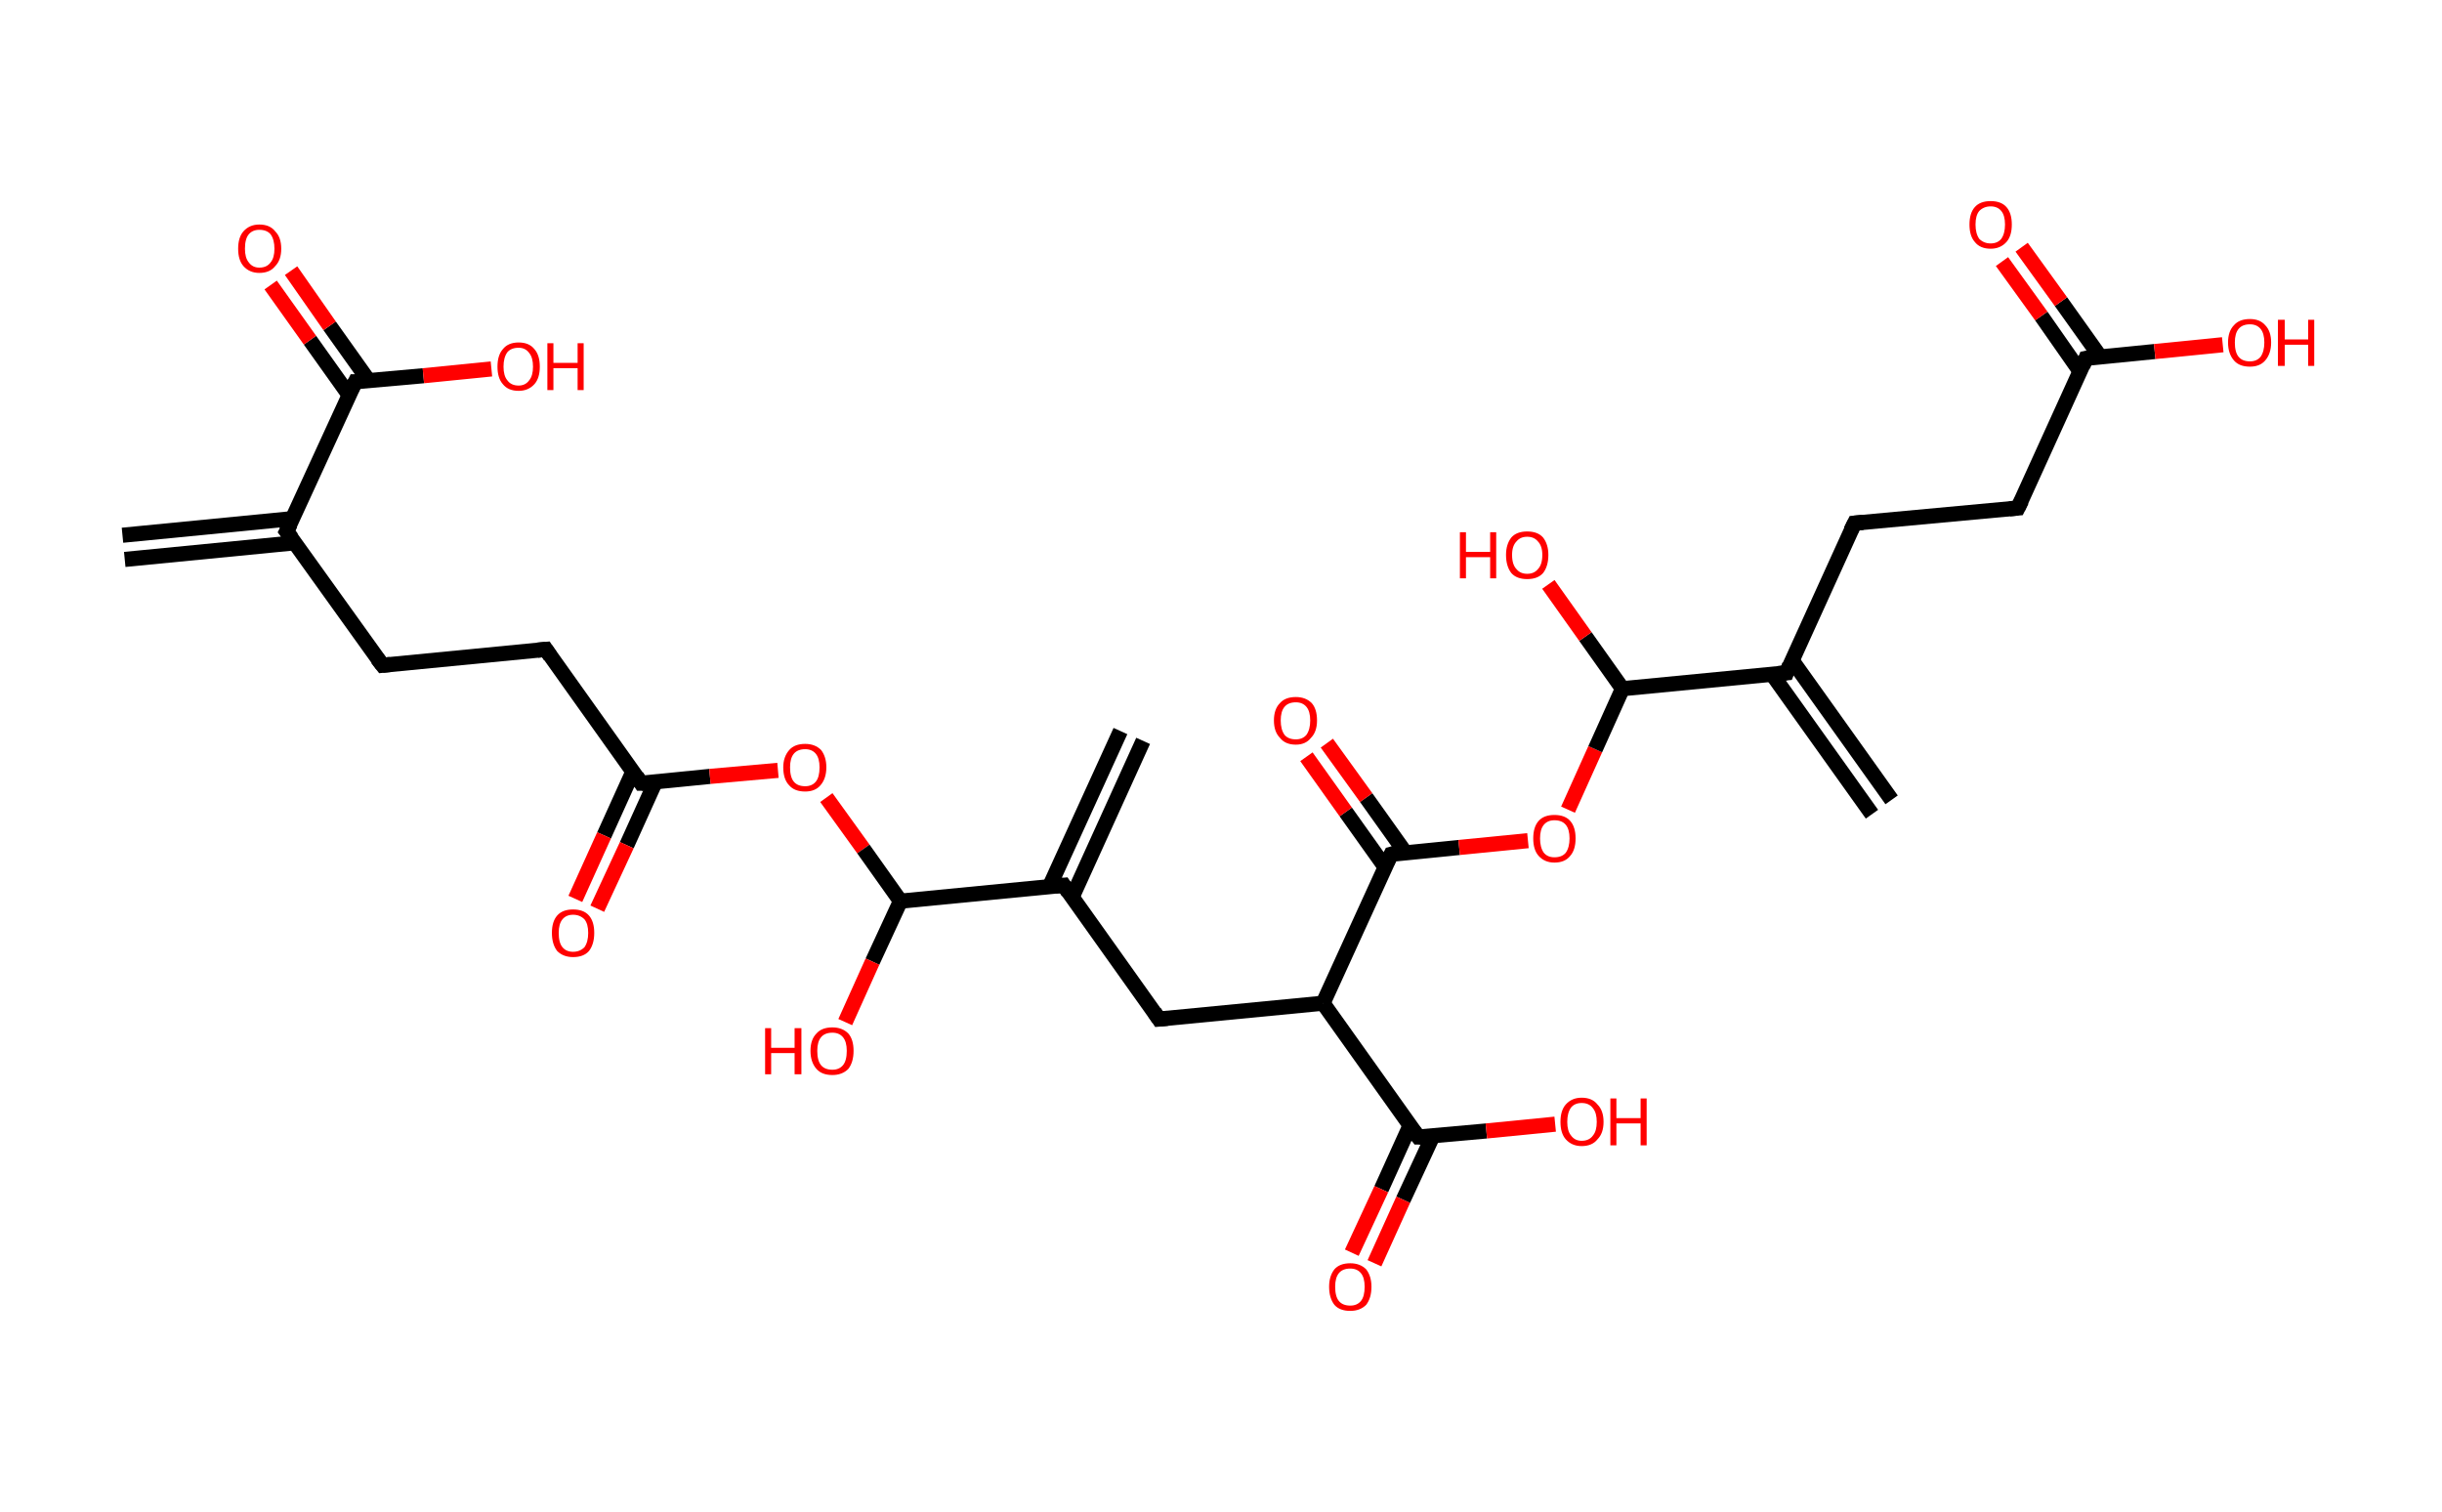 <?xml version='1.0' encoding='ASCII' standalone='yes'?>
<svg xmlns="http://www.w3.org/2000/svg" xmlns:rdkit="http://www.rdkit.org/xml" xmlns:xlink="http://www.w3.org/1999/xlink" version="1.1" baseProfile="full" xml:space="preserve" width="323px" height="200px" viewBox="0 0 323 200">
<!-- END OF HEADER -->
<rect style="opacity:1.0;fill:#FFFFFF;stroke:none" width="323.0" height="200.0" x="0.0" y="0.0"> </rect>
<path class="bond-0 atom-0 atom-1" d="M 16.2,70.8 L 38.7,68.6" style="fill:none;fill-rule:evenodd;stroke:#000000;stroke-width:2.0px;stroke-linecap:butt;stroke-linejoin:miter;stroke-opacity:1"/>
<path class="bond-0 atom-0 atom-1" d="M 16.5,74.0 L 39.0,71.8" style="fill:none;fill-rule:evenodd;stroke:#000000;stroke-width:2.0px;stroke-linecap:butt;stroke-linejoin:miter;stroke-opacity:1"/>
<path class="bond-1 atom-1 atom-2" d="M 37.9,70.3 L 50.6,88.0" style="fill:none;fill-rule:evenodd;stroke:#000000;stroke-width:2.0px;stroke-linecap:butt;stroke-linejoin:miter;stroke-opacity:1"/>
<path class="bond-2 atom-2 atom-3" d="M 50.6,88.0 L 72.2,85.9" style="fill:none;fill-rule:evenodd;stroke:#000000;stroke-width:2.0px;stroke-linecap:butt;stroke-linejoin:miter;stroke-opacity:1"/>
<path class="bond-3 atom-3 atom-4" d="M 72.2,85.9 L 84.8,103.6" style="fill:none;fill-rule:evenodd;stroke:#000000;stroke-width:2.0px;stroke-linecap:butt;stroke-linejoin:miter;stroke-opacity:1"/>
<path class="bond-4 atom-4 atom-5" d="M 83.7,102.1 L 79.9,110.5" style="fill:none;fill-rule:evenodd;stroke:#000000;stroke-width:2.0px;stroke-linecap:butt;stroke-linejoin:miter;stroke-opacity:1"/>
<path class="bond-4 atom-4 atom-5" d="M 79.9,110.5 L 76.1,118.9" style="fill:none;fill-rule:evenodd;stroke:#FF0000;stroke-width:2.0px;stroke-linecap:butt;stroke-linejoin:miter;stroke-opacity:1"/>
<path class="bond-4 atom-4 atom-5" d="M 86.7,103.4 L 82.9,111.8" style="fill:none;fill-rule:evenodd;stroke:#000000;stroke-width:2.0px;stroke-linecap:butt;stroke-linejoin:miter;stroke-opacity:1"/>
<path class="bond-4 atom-4 atom-5" d="M 82.9,111.8 L 79.0,120.2" style="fill:none;fill-rule:evenodd;stroke:#FF0000;stroke-width:2.0px;stroke-linecap:butt;stroke-linejoin:miter;stroke-opacity:1"/>
<path class="bond-5 atom-4 atom-6" d="M 84.8,103.6 L 93.9,102.7" style="fill:none;fill-rule:evenodd;stroke:#000000;stroke-width:2.0px;stroke-linecap:butt;stroke-linejoin:miter;stroke-opacity:1"/>
<path class="bond-5 atom-4 atom-6" d="M 93.9,102.7 L 102.9,101.9" style="fill:none;fill-rule:evenodd;stroke:#FF0000;stroke-width:2.0px;stroke-linecap:butt;stroke-linejoin:miter;stroke-opacity:1"/>
<path class="bond-6 atom-6 atom-7" d="M 109.3,105.5 L 114.2,112.3" style="fill:none;fill-rule:evenodd;stroke:#FF0000;stroke-width:2.0px;stroke-linecap:butt;stroke-linejoin:miter;stroke-opacity:1"/>
<path class="bond-6 atom-6 atom-7" d="M 114.2,112.3 L 119.1,119.2" style="fill:none;fill-rule:evenodd;stroke:#000000;stroke-width:2.0px;stroke-linecap:butt;stroke-linejoin:miter;stroke-opacity:1"/>
<path class="bond-7 atom-7 atom-8" d="M 119.1,119.2 L 115.4,127.2" style="fill:none;fill-rule:evenodd;stroke:#000000;stroke-width:2.0px;stroke-linecap:butt;stroke-linejoin:miter;stroke-opacity:1"/>
<path class="bond-7 atom-7 atom-8" d="M 115.4,127.2 L 111.8,135.2" style="fill:none;fill-rule:evenodd;stroke:#FF0000;stroke-width:2.0px;stroke-linecap:butt;stroke-linejoin:miter;stroke-opacity:1"/>
<path class="bond-8 atom-7 atom-9" d="M 119.1,119.2 L 140.7,117.1" style="fill:none;fill-rule:evenodd;stroke:#000000;stroke-width:2.0px;stroke-linecap:butt;stroke-linejoin:miter;stroke-opacity:1"/>
<path class="bond-9 atom-9 atom-10" d="M 141.8,118.7 L 151.2,98.0" style="fill:none;fill-rule:evenodd;stroke:#000000;stroke-width:2.0px;stroke-linecap:butt;stroke-linejoin:miter;stroke-opacity:1"/>
<path class="bond-9 atom-9 atom-10" d="M 138.8,117.3 L 148.2,96.7" style="fill:none;fill-rule:evenodd;stroke:#000000;stroke-width:2.0px;stroke-linecap:butt;stroke-linejoin:miter;stroke-opacity:1"/>
<path class="bond-10 atom-9 atom-11" d="M 140.7,117.1 L 153.3,134.8" style="fill:none;fill-rule:evenodd;stroke:#000000;stroke-width:2.0px;stroke-linecap:butt;stroke-linejoin:miter;stroke-opacity:1"/>
<path class="bond-11 atom-11 atom-12" d="M 153.3,134.8 L 175.0,132.7" style="fill:none;fill-rule:evenodd;stroke:#000000;stroke-width:2.0px;stroke-linecap:butt;stroke-linejoin:miter;stroke-opacity:1"/>
<path class="bond-12 atom-12 atom-13" d="M 175.0,132.7 L 187.6,150.4" style="fill:none;fill-rule:evenodd;stroke:#000000;stroke-width:2.0px;stroke-linecap:butt;stroke-linejoin:miter;stroke-opacity:1"/>
<path class="bond-13 atom-13 atom-14" d="M 186.5,148.9 L 182.7,157.3" style="fill:none;fill-rule:evenodd;stroke:#000000;stroke-width:2.0px;stroke-linecap:butt;stroke-linejoin:miter;stroke-opacity:1"/>
<path class="bond-13 atom-13 atom-14" d="M 182.7,157.3 L 178.8,165.7" style="fill:none;fill-rule:evenodd;stroke:#FF0000;stroke-width:2.0px;stroke-linecap:butt;stroke-linejoin:miter;stroke-opacity:1"/>
<path class="bond-13 atom-13 atom-14" d="M 189.5,150.3 L 185.6,158.7" style="fill:none;fill-rule:evenodd;stroke:#000000;stroke-width:2.0px;stroke-linecap:butt;stroke-linejoin:miter;stroke-opacity:1"/>
<path class="bond-13 atom-13 atom-14" d="M 185.6,158.7 L 181.8,167.1" style="fill:none;fill-rule:evenodd;stroke:#FF0000;stroke-width:2.0px;stroke-linecap:butt;stroke-linejoin:miter;stroke-opacity:1"/>
<path class="bond-14 atom-13 atom-15" d="M 187.6,150.4 L 196.6,149.6" style="fill:none;fill-rule:evenodd;stroke:#000000;stroke-width:2.0px;stroke-linecap:butt;stroke-linejoin:miter;stroke-opacity:1"/>
<path class="bond-14 atom-13 atom-15" d="M 196.6,149.6 L 205.7,148.7" style="fill:none;fill-rule:evenodd;stroke:#FF0000;stroke-width:2.0px;stroke-linecap:butt;stroke-linejoin:miter;stroke-opacity:1"/>
<path class="bond-15 atom-12 atom-16" d="M 175.0,132.7 L 184.0,113.0" style="fill:none;fill-rule:evenodd;stroke:#000000;stroke-width:2.0px;stroke-linecap:butt;stroke-linejoin:miter;stroke-opacity:1"/>
<path class="bond-16 atom-16 atom-17" d="M 185.9,112.8 L 180.7,105.5" style="fill:none;fill-rule:evenodd;stroke:#000000;stroke-width:2.0px;stroke-linecap:butt;stroke-linejoin:miter;stroke-opacity:1"/>
<path class="bond-16 atom-16 atom-17" d="M 180.7,105.5 L 175.5,98.3" style="fill:none;fill-rule:evenodd;stroke:#FF0000;stroke-width:2.0px;stroke-linecap:butt;stroke-linejoin:miter;stroke-opacity:1"/>
<path class="bond-16 atom-16 atom-17" d="M 183.2,114.7 L 178.0,107.4" style="fill:none;fill-rule:evenodd;stroke:#000000;stroke-width:2.0px;stroke-linecap:butt;stroke-linejoin:miter;stroke-opacity:1"/>
<path class="bond-16 atom-16 atom-17" d="M 178.0,107.4 L 172.8,100.1" style="fill:none;fill-rule:evenodd;stroke:#FF0000;stroke-width:2.0px;stroke-linecap:butt;stroke-linejoin:miter;stroke-opacity:1"/>
<path class="bond-17 atom-16 atom-18" d="M 184.0,113.0 L 193.0,112.1" style="fill:none;fill-rule:evenodd;stroke:#000000;stroke-width:2.0px;stroke-linecap:butt;stroke-linejoin:miter;stroke-opacity:1"/>
<path class="bond-17 atom-16 atom-18" d="M 193.0,112.1 L 202.1,111.2" style="fill:none;fill-rule:evenodd;stroke:#FF0000;stroke-width:2.0px;stroke-linecap:butt;stroke-linejoin:miter;stroke-opacity:1"/>
<path class="bond-18 atom-18 atom-19" d="M 207.4,107.1 L 211.0,99.1" style="fill:none;fill-rule:evenodd;stroke:#FF0000;stroke-width:2.0px;stroke-linecap:butt;stroke-linejoin:miter;stroke-opacity:1"/>
<path class="bond-18 atom-18 atom-19" d="M 211.0,99.1 L 214.6,91.1" style="fill:none;fill-rule:evenodd;stroke:#000000;stroke-width:2.0px;stroke-linecap:butt;stroke-linejoin:miter;stroke-opacity:1"/>
<path class="bond-19 atom-19 atom-20" d="M 214.6,91.1 L 209.7,84.2" style="fill:none;fill-rule:evenodd;stroke:#000000;stroke-width:2.0px;stroke-linecap:butt;stroke-linejoin:miter;stroke-opacity:1"/>
<path class="bond-19 atom-19 atom-20" d="M 209.7,84.2 L 204.8,77.3" style="fill:none;fill-rule:evenodd;stroke:#FF0000;stroke-width:2.0px;stroke-linecap:butt;stroke-linejoin:miter;stroke-opacity:1"/>
<path class="bond-20 atom-19 atom-21" d="M 214.6,91.1 L 236.3,89.0" style="fill:none;fill-rule:evenodd;stroke:#000000;stroke-width:2.0px;stroke-linecap:butt;stroke-linejoin:miter;stroke-opacity:1"/>
<path class="bond-21 atom-21 atom-22" d="M 234.4,89.2 L 247.6,107.7" style="fill:none;fill-rule:evenodd;stroke:#000000;stroke-width:2.0px;stroke-linecap:butt;stroke-linejoin:miter;stroke-opacity:1"/>
<path class="bond-21 atom-21 atom-22" d="M 237.0,87.3 L 250.2,105.8" style="fill:none;fill-rule:evenodd;stroke:#000000;stroke-width:2.0px;stroke-linecap:butt;stroke-linejoin:miter;stroke-opacity:1"/>
<path class="bond-22 atom-21 atom-23" d="M 236.3,89.0 L 245.3,69.2" style="fill:none;fill-rule:evenodd;stroke:#000000;stroke-width:2.0px;stroke-linecap:butt;stroke-linejoin:miter;stroke-opacity:1"/>
<path class="bond-23 atom-23 atom-24" d="M 245.3,69.2 L 266.9,67.2" style="fill:none;fill-rule:evenodd;stroke:#000000;stroke-width:2.0px;stroke-linecap:butt;stroke-linejoin:miter;stroke-opacity:1"/>
<path class="bond-24 atom-24 atom-25" d="M 266.9,67.2 L 275.9,47.4" style="fill:none;fill-rule:evenodd;stroke:#000000;stroke-width:2.0px;stroke-linecap:butt;stroke-linejoin:miter;stroke-opacity:1"/>
<path class="bond-25 atom-25 atom-26" d="M 277.8,47.2 L 272.6,39.9" style="fill:none;fill-rule:evenodd;stroke:#000000;stroke-width:2.0px;stroke-linecap:butt;stroke-linejoin:miter;stroke-opacity:1"/>
<path class="bond-25 atom-25 atom-26" d="M 272.6,39.9 L 267.4,32.7" style="fill:none;fill-rule:evenodd;stroke:#FF0000;stroke-width:2.0px;stroke-linecap:butt;stroke-linejoin:miter;stroke-opacity:1"/>
<path class="bond-25 atom-25 atom-26" d="M 275.1,49.1 L 270.0,41.8" style="fill:none;fill-rule:evenodd;stroke:#000000;stroke-width:2.0px;stroke-linecap:butt;stroke-linejoin:miter;stroke-opacity:1"/>
<path class="bond-25 atom-25 atom-26" d="M 270.0,41.8 L 264.8,34.6" style="fill:none;fill-rule:evenodd;stroke:#FF0000;stroke-width:2.0px;stroke-linecap:butt;stroke-linejoin:miter;stroke-opacity:1"/>
<path class="bond-26 atom-25 atom-27" d="M 275.9,47.4 L 285.0,46.5" style="fill:none;fill-rule:evenodd;stroke:#000000;stroke-width:2.0px;stroke-linecap:butt;stroke-linejoin:miter;stroke-opacity:1"/>
<path class="bond-26 atom-25 atom-27" d="M 285.0,46.5 L 294.0,45.6" style="fill:none;fill-rule:evenodd;stroke:#FF0000;stroke-width:2.0px;stroke-linecap:butt;stroke-linejoin:miter;stroke-opacity:1"/>
<path class="bond-27 atom-1 atom-28" d="M 37.9,70.3 L 47.0,50.5" style="fill:none;fill-rule:evenodd;stroke:#000000;stroke-width:2.0px;stroke-linecap:butt;stroke-linejoin:miter;stroke-opacity:1"/>
<path class="bond-28 atom-28 atom-29" d="M 48.8,50.4 L 43.6,43.1" style="fill:none;fill-rule:evenodd;stroke:#000000;stroke-width:2.0px;stroke-linecap:butt;stroke-linejoin:miter;stroke-opacity:1"/>
<path class="bond-28 atom-28 atom-29" d="M 43.6,43.1 L 38.5,35.8" style="fill:none;fill-rule:evenodd;stroke:#FF0000;stroke-width:2.0px;stroke-linecap:butt;stroke-linejoin:miter;stroke-opacity:1"/>
<path class="bond-28 atom-28 atom-29" d="M 46.2,52.3 L 41.0,45.0" style="fill:none;fill-rule:evenodd;stroke:#000000;stroke-width:2.0px;stroke-linecap:butt;stroke-linejoin:miter;stroke-opacity:1"/>
<path class="bond-28 atom-28 atom-29" d="M 41.0,45.0 L 35.8,37.7" style="fill:none;fill-rule:evenodd;stroke:#FF0000;stroke-width:2.0px;stroke-linecap:butt;stroke-linejoin:miter;stroke-opacity:1"/>
<path class="bond-29 atom-28 atom-30" d="M 47.0,50.5 L 56.0,49.7" style="fill:none;fill-rule:evenodd;stroke:#000000;stroke-width:2.0px;stroke-linecap:butt;stroke-linejoin:miter;stroke-opacity:1"/>
<path class="bond-29 atom-28 atom-30" d="M 56.0,49.7 L 65.0,48.8" style="fill:none;fill-rule:evenodd;stroke:#FF0000;stroke-width:2.0px;stroke-linecap:butt;stroke-linejoin:miter;stroke-opacity:1"/>
<path d="M 38.6,71.2 L 37.9,70.3 L 38.4,69.3" style="fill:none;stroke:#000000;stroke-width:2.0px;stroke-linecap:butt;stroke-linejoin:miter;stroke-opacity:1;"/>
<path d="M 49.9,87.1 L 50.6,88.0 L 51.6,87.9" style="fill:none;stroke:#000000;stroke-width:2.0px;stroke-linecap:butt;stroke-linejoin:miter;stroke-opacity:1;"/>
<path d="M 71.1,86.0 L 72.2,85.9 L 72.8,86.8" style="fill:none;stroke:#000000;stroke-width:2.0px;stroke-linecap:butt;stroke-linejoin:miter;stroke-opacity:1;"/>
<path d="M 84.2,102.7 L 84.8,103.6 L 85.3,103.6" style="fill:none;stroke:#000000;stroke-width:2.0px;stroke-linecap:butt;stroke-linejoin:miter;stroke-opacity:1;"/>
<path d="M 139.6,117.2 L 140.7,117.1 L 141.3,118.0" style="fill:none;stroke:#000000;stroke-width:2.0px;stroke-linecap:butt;stroke-linejoin:miter;stroke-opacity:1;"/>
<path d="M 152.7,133.9 L 153.3,134.8 L 154.4,134.7" style="fill:none;stroke:#000000;stroke-width:2.0px;stroke-linecap:butt;stroke-linejoin:miter;stroke-opacity:1;"/>
<path d="M 187.0,149.6 L 187.6,150.4 L 188.0,150.4" style="fill:none;stroke:#000000;stroke-width:2.0px;stroke-linecap:butt;stroke-linejoin:miter;stroke-opacity:1;"/>
<path d="M 183.5,114.0 L 184.0,113.0 L 184.4,112.9" style="fill:none;stroke:#000000;stroke-width:2.0px;stroke-linecap:butt;stroke-linejoin:miter;stroke-opacity:1;"/>
<path d="M 235.2,89.1 L 236.3,89.0 L 236.7,88.0" style="fill:none;stroke:#000000;stroke-width:2.0px;stroke-linecap:butt;stroke-linejoin:miter;stroke-opacity:1;"/>
<path d="M 244.8,70.2 L 245.3,69.2 L 246.4,69.1" style="fill:none;stroke:#000000;stroke-width:2.0px;stroke-linecap:butt;stroke-linejoin:miter;stroke-opacity:1;"/>
<path d="M 265.8,67.3 L 266.9,67.2 L 267.4,66.2" style="fill:none;stroke:#000000;stroke-width:2.0px;stroke-linecap:butt;stroke-linejoin:miter;stroke-opacity:1;"/>
<path d="M 275.5,48.4 L 275.9,47.4 L 276.4,47.3" style="fill:none;stroke:#000000;stroke-width:2.0px;stroke-linecap:butt;stroke-linejoin:miter;stroke-opacity:1;"/>
<path d="M 46.5,51.5 L 47.0,50.5 L 47.4,50.5" style="fill:none;stroke:#000000;stroke-width:2.0px;stroke-linecap:butt;stroke-linejoin:miter;stroke-opacity:1;"/>
<path class="atom-5" d="M 73.0 123.4 Q 73.0 121.9, 73.7 121.1 Q 74.4 120.3, 75.8 120.3 Q 77.2 120.3, 77.9 121.1 Q 78.6 121.9, 78.6 123.4 Q 78.6 124.9, 77.9 125.8 Q 77.2 126.6, 75.8 126.6 Q 74.5 126.6, 73.7 125.8 Q 73.0 124.9, 73.0 123.4 M 75.8 125.9 Q 76.7 125.9, 77.3 125.3 Q 77.8 124.6, 77.8 123.4 Q 77.8 122.2, 77.3 121.6 Q 76.7 121.0, 75.8 121.0 Q 74.9 121.0, 74.4 121.6 Q 73.9 122.2, 73.9 123.4 Q 73.9 124.7, 74.4 125.3 Q 74.9 125.9, 75.8 125.9 " fill="#FF0000"/>
<path class="atom-6" d="M 103.6 101.5 Q 103.6 100.1, 104.4 99.2 Q 105.1 98.4, 106.5 98.4 Q 107.8 98.4, 108.6 99.2 Q 109.3 100.1, 109.3 101.5 Q 109.3 103.0, 108.5 103.9 Q 107.8 104.7, 106.5 104.7 Q 105.1 104.7, 104.4 103.9 Q 103.6 103.1, 103.6 101.5 M 106.5 104.0 Q 107.4 104.0, 107.9 103.4 Q 108.4 102.8, 108.4 101.5 Q 108.4 100.3, 107.9 99.7 Q 107.4 99.1, 106.5 99.1 Q 105.5 99.1, 105.0 99.7 Q 104.5 100.3, 104.5 101.5 Q 104.5 102.8, 105.0 103.4 Q 105.5 104.0, 106.5 104.0 " fill="#FF0000"/>
<path class="atom-8" d="M 101.2 136.0 L 102.0 136.0 L 102.0 138.6 L 105.1 138.6 L 105.1 136.0 L 106.0 136.0 L 106.0 142.1 L 105.1 142.1 L 105.1 139.3 L 102.0 139.3 L 102.0 142.1 L 101.2 142.1 L 101.2 136.0 " fill="#FF0000"/>
<path class="atom-8" d="M 107.2 139.0 Q 107.2 137.5, 108.0 136.7 Q 108.7 135.9, 110.1 135.9 Q 111.4 135.9, 112.2 136.7 Q 112.9 137.5, 112.9 139.0 Q 112.9 140.5, 112.2 141.4 Q 111.4 142.2, 110.1 142.2 Q 108.7 142.2, 108.0 141.4 Q 107.2 140.5, 107.2 139.0 M 110.1 141.5 Q 111.0 141.5, 111.5 140.9 Q 112.0 140.3, 112.0 139.0 Q 112.0 137.8, 111.5 137.2 Q 111.0 136.6, 110.1 136.6 Q 109.1 136.6, 108.6 137.2 Q 108.1 137.8, 108.1 139.0 Q 108.1 140.3, 108.6 140.9 Q 109.1 141.5, 110.1 141.5 " fill="#FF0000"/>
<path class="atom-14" d="M 175.8 170.2 Q 175.8 168.8, 176.5 167.9 Q 177.2 167.1, 178.6 167.1 Q 179.9 167.1, 180.7 167.9 Q 181.4 168.8, 181.4 170.2 Q 181.4 171.7, 180.7 172.6 Q 179.9 173.4, 178.6 173.4 Q 177.2 173.4, 176.5 172.6 Q 175.8 171.7, 175.8 170.2 M 178.6 172.7 Q 179.5 172.7, 180.0 172.1 Q 180.5 171.5, 180.5 170.2 Q 180.5 169.0, 180.0 168.4 Q 179.5 167.8, 178.6 167.8 Q 177.6 167.8, 177.1 168.4 Q 176.6 169.0, 176.6 170.2 Q 176.6 171.5, 177.1 172.1 Q 177.6 172.7, 178.6 172.7 " fill="#FF0000"/>
<path class="atom-15" d="M 206.4 148.4 Q 206.4 146.9, 207.1 146.1 Q 207.9 145.2, 209.2 145.2 Q 210.6 145.2, 211.3 146.1 Q 212.1 146.9, 212.1 148.4 Q 212.1 149.9, 211.3 150.7 Q 210.6 151.6, 209.2 151.6 Q 207.9 151.6, 207.1 150.7 Q 206.4 149.9, 206.4 148.4 M 209.2 150.9 Q 210.2 150.9, 210.7 150.2 Q 211.2 149.6, 211.2 148.4 Q 211.2 147.2, 210.7 146.6 Q 210.2 145.9, 209.2 145.9 Q 208.3 145.9, 207.8 146.5 Q 207.3 147.2, 207.3 148.4 Q 207.3 149.6, 207.8 150.2 Q 208.3 150.9, 209.2 150.9 " fill="#FF0000"/>
<path class="atom-15" d="M 213.0 145.3 L 213.8 145.3 L 213.8 147.9 L 217.0 147.9 L 217.0 145.3 L 217.8 145.3 L 217.8 151.5 L 217.0 151.5 L 217.0 148.6 L 213.8 148.6 L 213.8 151.5 L 213.0 151.5 L 213.0 145.3 " fill="#FF0000"/>
<path class="atom-17" d="M 168.5 95.3 Q 168.5 93.8, 169.3 93.0 Q 170.0 92.2, 171.4 92.2 Q 172.7 92.2, 173.5 93.0 Q 174.2 93.8, 174.2 95.3 Q 174.2 96.8, 173.4 97.6 Q 172.7 98.5, 171.4 98.5 Q 170.0 98.5, 169.3 97.6 Q 168.5 96.8, 168.5 95.3 M 171.4 97.8 Q 172.3 97.8, 172.8 97.2 Q 173.3 96.5, 173.3 95.3 Q 173.3 94.1, 172.8 93.5 Q 172.3 92.9, 171.4 92.9 Q 170.4 92.9, 169.9 93.5 Q 169.4 94.1, 169.4 95.3 Q 169.4 96.5, 169.9 97.2 Q 170.4 97.8, 171.4 97.8 " fill="#FF0000"/>
<path class="atom-18" d="M 202.8 110.9 Q 202.8 109.4, 203.5 108.6 Q 204.2 107.8, 205.6 107.8 Q 207.0 107.8, 207.7 108.6 Q 208.4 109.4, 208.4 110.9 Q 208.4 112.4, 207.7 113.2 Q 207.0 114.1, 205.6 114.1 Q 204.3 114.1, 203.5 113.2 Q 202.8 112.4, 202.8 110.9 M 205.6 113.4 Q 206.6 113.4, 207.1 112.8 Q 207.6 112.1, 207.6 110.9 Q 207.6 109.7, 207.1 109.1 Q 206.6 108.5, 205.6 108.5 Q 204.7 108.5, 204.2 109.1 Q 203.7 109.7, 203.7 110.9 Q 203.7 112.1, 204.2 112.8 Q 204.7 113.4, 205.6 113.4 " fill="#FF0000"/>
<path class="atom-20" d="M 193.1 70.4 L 193.9 70.4 L 193.9 73.0 L 197.1 73.0 L 197.1 70.4 L 197.9 70.4 L 197.9 76.5 L 197.1 76.5 L 197.1 73.7 L 193.9 73.7 L 193.9 76.5 L 193.1 76.5 L 193.1 70.4 " fill="#FF0000"/>
<path class="atom-20" d="M 199.2 73.4 Q 199.2 72.0, 199.9 71.1 Q 200.6 70.3, 202.0 70.3 Q 203.4 70.3, 204.1 71.1 Q 204.8 72.0, 204.8 73.4 Q 204.8 74.9, 204.1 75.8 Q 203.4 76.6, 202.0 76.6 Q 200.6 76.6, 199.9 75.8 Q 199.2 74.9, 199.2 73.4 M 202.0 75.9 Q 202.9 75.9, 203.4 75.3 Q 204.0 74.7, 204.0 73.4 Q 204.0 72.2, 203.4 71.6 Q 202.9 71.0, 202.0 71.0 Q 201.1 71.0, 200.6 71.6 Q 200.0 72.2, 200.0 73.4 Q 200.0 74.7, 200.6 75.3 Q 201.1 75.9, 202.0 75.9 " fill="#FF0000"/>
<path class="atom-26" d="M 260.5 29.7 Q 260.5 28.2, 261.2 27.4 Q 261.9 26.6, 263.3 26.6 Q 264.7 26.6, 265.4 27.4 Q 266.1 28.2, 266.1 29.7 Q 266.1 31.2, 265.4 32.0 Q 264.6 32.9, 263.3 32.9 Q 261.9 32.9, 261.2 32.0 Q 260.5 31.2, 260.5 29.7 M 263.3 32.2 Q 264.2 32.2, 264.7 31.6 Q 265.2 30.9, 265.2 29.7 Q 265.2 28.5, 264.7 27.9 Q 264.2 27.3, 263.3 27.3 Q 262.4 27.3, 261.8 27.9 Q 261.3 28.5, 261.3 29.7 Q 261.3 30.9, 261.8 31.6 Q 262.4 32.2, 263.3 32.2 " fill="#FF0000"/>
<path class="atom-27" d="M 294.7 45.3 Q 294.7 43.8, 295.5 43.0 Q 296.2 42.2, 297.6 42.2 Q 298.9 42.2, 299.6 43.0 Q 300.4 43.8, 300.4 45.3 Q 300.4 46.8, 299.6 47.7 Q 298.9 48.5, 297.6 48.5 Q 296.2 48.5, 295.5 47.7 Q 294.7 46.8, 294.7 45.3 M 297.6 47.8 Q 298.5 47.8, 299.0 47.2 Q 299.5 46.5, 299.5 45.3 Q 299.5 44.1, 299.0 43.5 Q 298.5 42.9, 297.6 42.9 Q 296.6 42.9, 296.1 43.5 Q 295.6 44.1, 295.6 45.3 Q 295.6 46.6, 296.1 47.2 Q 296.6 47.8, 297.6 47.8 " fill="#FF0000"/>
<path class="atom-27" d="M 301.3 42.3 L 302.2 42.3 L 302.2 44.9 L 305.3 44.9 L 305.3 42.3 L 306.1 42.3 L 306.1 48.4 L 305.3 48.4 L 305.3 45.6 L 302.2 45.6 L 302.2 48.4 L 301.3 48.4 L 301.3 42.3 " fill="#FF0000"/>
<path class="atom-29" d="M 31.5 32.9 Q 31.5 31.4, 32.2 30.6 Q 33.0 29.7, 34.3 29.7 Q 35.7 29.7, 36.4 30.6 Q 37.2 31.4, 37.2 32.9 Q 37.2 34.4, 36.4 35.2 Q 35.7 36.1, 34.3 36.1 Q 33.0 36.1, 32.2 35.2 Q 31.5 34.4, 31.5 32.9 M 34.3 35.4 Q 35.3 35.4, 35.8 34.7 Q 36.3 34.1, 36.3 32.9 Q 36.3 31.7, 35.8 31.0 Q 35.3 30.4, 34.3 30.4 Q 33.4 30.4, 32.9 31.0 Q 32.4 31.6, 32.4 32.9 Q 32.4 34.1, 32.9 34.7 Q 33.4 35.4, 34.3 35.4 " fill="#FF0000"/>
<path class="atom-30" d="M 65.8 48.5 Q 65.8 47.0, 66.5 46.2 Q 67.2 45.3, 68.6 45.3 Q 70.0 45.3, 70.7 46.2 Q 71.4 47.0, 71.4 48.5 Q 71.4 50.0, 70.7 50.8 Q 69.9 51.7, 68.6 51.7 Q 67.2 51.7, 66.5 50.8 Q 65.8 50.0, 65.8 48.5 M 68.6 51.0 Q 69.5 51.0, 70.0 50.3 Q 70.5 49.7, 70.5 48.5 Q 70.5 47.3, 70.0 46.7 Q 69.5 46.0, 68.6 46.0 Q 67.6 46.0, 67.1 46.6 Q 66.6 47.3, 66.6 48.5 Q 66.6 49.7, 67.1 50.3 Q 67.6 51.0, 68.6 51.0 " fill="#FF0000"/>
<path class="atom-30" d="M 72.4 45.4 L 73.2 45.4 L 73.2 48.0 L 76.4 48.0 L 76.4 45.4 L 77.2 45.4 L 77.2 51.6 L 76.4 51.6 L 76.4 48.7 L 73.2 48.7 L 73.2 51.6 L 72.4 51.6 L 72.4 45.4 " fill="#FF0000"/>
</svg>
